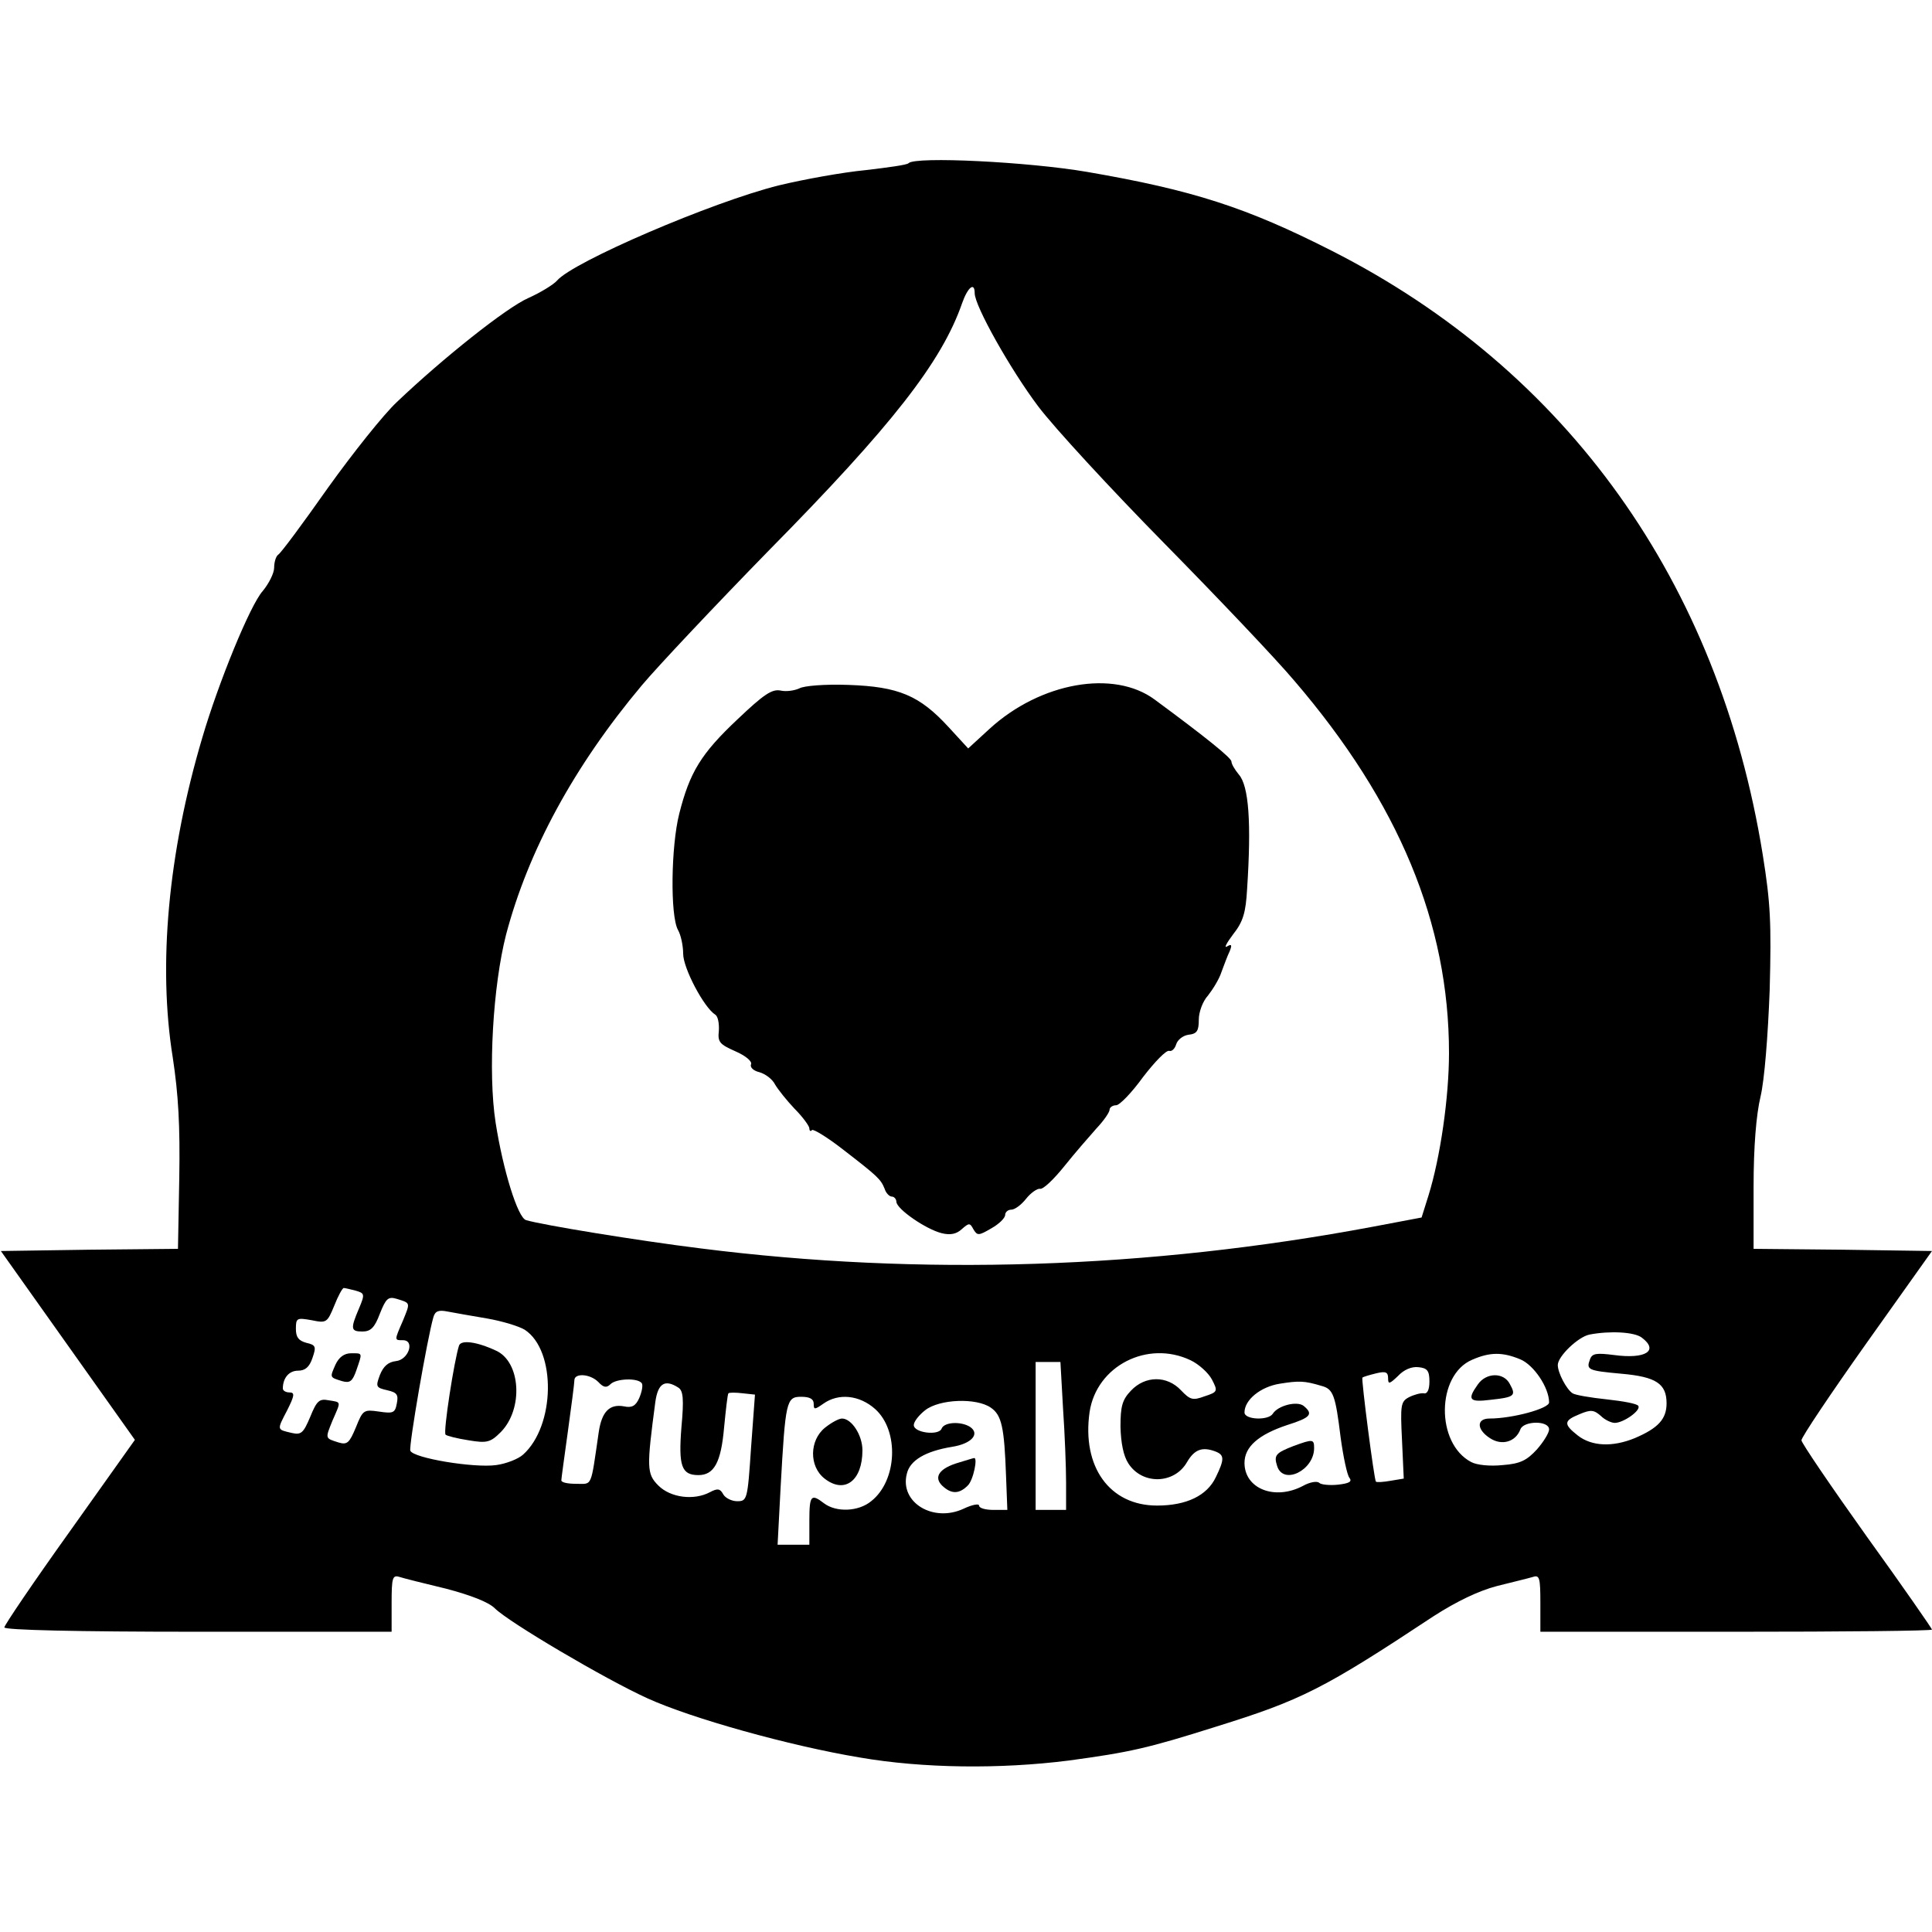 <?xml version="1.0" standalone="no"?>
<!DOCTYPE svg PUBLIC "-//W3C//DTD SVG 20010904//EN"
 "http://www.w3.org/TR/2001/REC-SVG-20010904/DTD/svg10.dtd">
<svg version="1.0" xmlns="http://www.w3.org/2000/svg"
 width="444pt" height="444pt" viewBox="0 0 444 444"
 preserveAspectRatio="xMidYMid meet">
<g transform="translate(0,444) scale(0.1,-0.1)"
fill="#000000" stroke="none">
<path d="M2088 4065 c-3 -4 -48 -10 -99 -16 -52 -5 -141 -21 -199 -35 -153
-38 -474 -176 -510 -219 -8 -9 -37 -27 -66 -40 -50 -22 -196 -138 -302 -239
-30 -28 -101 -117 -159 -198 -57 -81 -108 -150 -114 -153 -5 -4 -9 -17 -9 -30
0 -12 -12 -36 -26 -53 -29 -32 -102 -211 -139 -337 -79 -266 -102 -524 -68
-735 13 -86 17 -156 15 -277 l-3 -163 -204 -2 -203 -3 154 -217 154 -217 -150
-211 c-83 -116 -150 -215 -150 -220 0 -6 163 -10 445 -10 l445 0 0 66 c0 58 2
65 18 60 9 -3 57 -15 107 -27 57 -15 98 -31 112 -45 32 -32 254 -163 351 -207
101 -46 326 -109 488 -136 145 -25 322 -27 480 -7 140 19 181 28 339 78 196
61 246 86 500 254 53 34 103 58 145 69 36 9 73 18 83 21 15 5 17 -2 17 -60 l0
-66 450 0 c248 0 450 2 450 5 0 2 -67 99 -150 214 -82 115 -150 215 -150 221
0 7 67 107 150 224 l150 211 -205 3 -205 2 0 143 c0 92 6 165 16 207 9 38 17
139 21 245 4 154 2 199 -16 311 -101 626 -449 1113 -991 1388 -195 99 -318
139 -562 181 -134 23 -394 36 -410 20z m152 -299 c0 -29 82 -175 146 -260 37
-49 167 -190 290 -315 122 -124 257 -266 299 -316 240 -280 355 -558 355 -855
0 -102 -20 -240 -47 -327 l-16 -51 -111 -21 c-516 -97 -1041 -114 -1546 -50
-145 18 -365 54 -401 65 -19 5 -53 115 -70 224 -18 116 -6 315 24 432 51 193
156 387 312 573 37 44 168 183 291 309 284 288 398 434 445 569 13 37 29 50
29 23z m-1423 -2292 c21 -6 22 -8 8 -41 -20 -47 -19 -53 8 -53 19 0 28 9 40
41 14 35 19 40 39 34 32 -10 31 -8 14 -50 -20 -46 -20 -45 0 -45 28 0 13 -45
-16 -48 -18 -2 -29 -12 -37 -32 -10 -27 -9 -29 17 -35 22 -5 26 -10 22 -30 -4
-22 -8 -24 -41 -19 -35 5 -37 4 -53 -36 -15 -36 -20 -41 -40 -35 -31 10 -31 8
-14 50 20 46 21 42 -9 47 -21 4 -27 -1 -42 -38 -16 -38 -21 -42 -43 -37 -34 8
-34 6 -10 52 17 34 18 41 5 41 -8 0 -15 4 -15 9 0 24 14 41 35 41 16 0 26 8
33 29 9 26 8 30 -14 35 -18 5 -24 13 -24 32 0 25 2 26 36 20 34 -7 36 -6 52
33 9 23 19 41 22 41 3 0 15 -3 27 -6z m302 -64 c35 -6 74 -18 87 -26 73 -48
70 -221 -4 -287 -11 -10 -39 -21 -62 -24 -51 -7 -190 16 -197 33 -4 10 39 259
53 307 4 14 12 17 32 13 15 -3 56 -10 91 -16z m2654 -44 c40 -30 9 -50 -64
-40 -40 5 -50 4 -55 -10 -9 -24 -5 -26 72 -33 80 -7 104 -23 104 -68 0 -36
-19 -57 -73 -80 -51 -21 -99 -19 -131 6 -33 26 -33 34 4 49 26 11 33 10 49 -4
9 -9 24 -16 32 -16 20 0 61 29 54 39 -2 5 -35 11 -72 15 -38 4 -73 10 -79 14
-14 9 -34 47 -34 65 0 20 47 65 73 70 47 9 103 6 120 -7z m-1037 -52 c19 -9
41 -29 49 -44 14 -27 14 -29 -17 -39 -27 -10 -33 -8 -54 14 -32 34 -82 34
-115 -1 -20 -21 -24 -36 -24 -83 1 -38 7 -67 18 -84 32 -50 106 -48 135 3 17
29 35 36 66 24 20 -8 20 -18 0 -59 -20 -42 -67 -65 -135 -65 -109 0 -173 89
-155 215 16 106 133 166 232 119z m758 2 c31 -13 66 -65 66 -99 0 -14 -84 -37
-137 -37 -30 0 -30 -25 1 -45 27 -18 59 -9 70 20 7 20 66 21 66 0 0 -8 -13
-29 -28 -46 -23 -25 -38 -33 -79 -36 -29 -3 -59 0 -72 7 -82 43 -80 200 2 235
41 18 70 18 111 1z m-1051 -113 c4 -58 7 -135 7 -170 l0 -63 -35 0 -35 0 0
170 0 170 28 0 29 0 6 -107z m842 62 c0 -19 -5 -29 -13 -27 -7 1 -22 -3 -34
-9 -19 -10 -20 -18 -16 -99 l4 -88 -30 -5 c-17 -3 -32 -4 -34 -2 -4 4 -34 236
-31 239 2 2 16 6 32 10 21 5 27 3 27 -11 0 -15 3 -14 23 5 13 14 31 22 47 20
20 -2 25 -8 25 -33z m-1910 -1 c12 -13 19 -14 28 -5 13 13 63 15 72 2 3 -5 0
-20 -6 -34 -8 -18 -17 -23 -35 -19 -33 6 -51 -12 -58 -59 -19 -130 -14 -119
-52 -119 -19 0 -34 3 -34 8 0 4 7 54 15 112 8 58 15 111 15 118 0 17 36 15 55
-4z m1662 -9 c27 -7 32 -21 44 -119 6 -44 15 -86 20 -92 7 -9 0 -13 -26 -16
-19 -2 -39 0 -43 4 -5 5 -22 2 -38 -7 -65 -34 -134 -6 -134 53 0 37 32 65 98
87 54 17 61 25 38 44 -15 12 -59 1 -71 -18 -10 -16 -65 -14 -65 3 0 29 37 59
81 66 44 7 56 7 96 -5z m-1478 -4 c11 -7 13 -26 7 -91 -7 -89 0 -110 39 -110
36 0 52 29 59 109 4 41 8 77 10 79 2 2 17 2 33 0 l28 -3 -9 -122 c-8 -120 -9
-123 -32 -123 -12 0 -27 7 -32 16 -7 13 -13 14 -30 5 -37 -20 -91 -13 -119 15
-27 27 -27 41 -7 192 6 43 22 53 53 33z m311 -37 c0 -14 2 -14 22 0 35 25 83
20 119 -12 56 -50 51 -165 -9 -212 -29 -24 -80 -26 -108 -5 -30 23 -34 19 -34
-40 l0 -55 -36 0 -37 0 7 133 c11 197 13 207 47 207 20 0 29 -5 29 -16z m407
-9 c25 -17 31 -45 35 -157 l3 -78 -32 0 c-18 0 -33 4 -33 10 0 5 -16 2 -35 -7
-70 -33 -148 14 -131 80 7 31 43 52 104 62 45 7 65 30 41 46 -21 13 -59 11
-65 -4 -6 -17 -64 -10 -64 8 0 8 12 23 26 34 33 26 118 29 151 6z"/>
<path d="M1837 2858 c-11 -5 -30 -8 -43 -5 -20 4 -39 -9 -99 -66 -84 -79 -110
-122 -134 -217 -19 -75 -21 -234 -3 -267 7 -12 12 -37 12 -55 0 -33 48 -124
74 -140 6 -4 9 -20 8 -37 -3 -26 2 -31 38 -47 23 -10 39 -23 36 -30 -3 -7 6
-15 19 -18 14 -4 30 -16 36 -28 7 -12 27 -37 45 -56 19 -19 34 -40 34 -45 0
-6 3 -8 6 -4 3 3 36 -17 73 -46 79 -61 85 -67 94 -89 3 -10 11 -18 17 -18 5 0
10 -6 10 -12 1 -17 68 -63 104 -72 20 -5 34 -2 46 9 17 15 19 15 27 0 9 -15
12 -15 41 2 18 10 32 24 32 31 0 6 6 12 14 12 8 0 23 11 34 25 11 14 26 24 32
23 7 -2 32 22 56 52 24 30 58 69 74 87 17 18 30 37 30 43 0 5 7 10 15 10 8 0
36 29 62 65 27 35 53 62 60 60 6 -2 13 5 16 15 3 10 15 20 28 22 20 2 24 9 24
35 0 17 9 42 21 55 11 14 26 38 31 54 6 16 14 38 19 48 6 15 4 17 -6 11 -8 -5
-1 8 14 28 23 29 29 50 32 104 10 152 4 237 -19 263 -9 11 -17 24 -17 30 0 8
-58 55 -176 142 -94 70 -263 40 -380 -67 l-49 -45 -45 49 c-67 73 -115 93
-230 97 -54 2 -103 -2 -113 -8z"/>
<path d="M771 1304 c-13 -30 -14 -29 15 -38 18 -5 24 -1 33 25 14 41 15 39
-12 39 -16 0 -28 -9 -36 -26z"/>
<path d="M1055 1348 c-11 -33 -37 -200 -31 -205 3 -3 27 -9 53 -13 42 -7 50
-5 74 19 52 53 46 161 -11 187 -45 21 -80 25 -85 12z"/>
<path d="M3396 1258 c-25 -35 -19 -41 29 -35 55 6 60 9 45 36 -14 28 -55 27
-74 -1z"/>
<path d="M2973 1117 c-41 -16 -46 -21 -38 -46 14 -45 85 -10 85 41 0 21 -3 21
-47 5z"/>
<path d="M1896 1159 c-36 -29 -37 -89 -1 -117 46 -36 87 -5 87 65 0 35 -25 73
-47 73 -7 0 -24 -9 -39 -21z"/>
<path d="M2204 1079 c-45 -13 -59 -33 -39 -53 21 -20 39 -20 59 0 13 12 24 67
14 63 -2 0 -17 -5 -34 -10z"/>
</g>
</svg>
